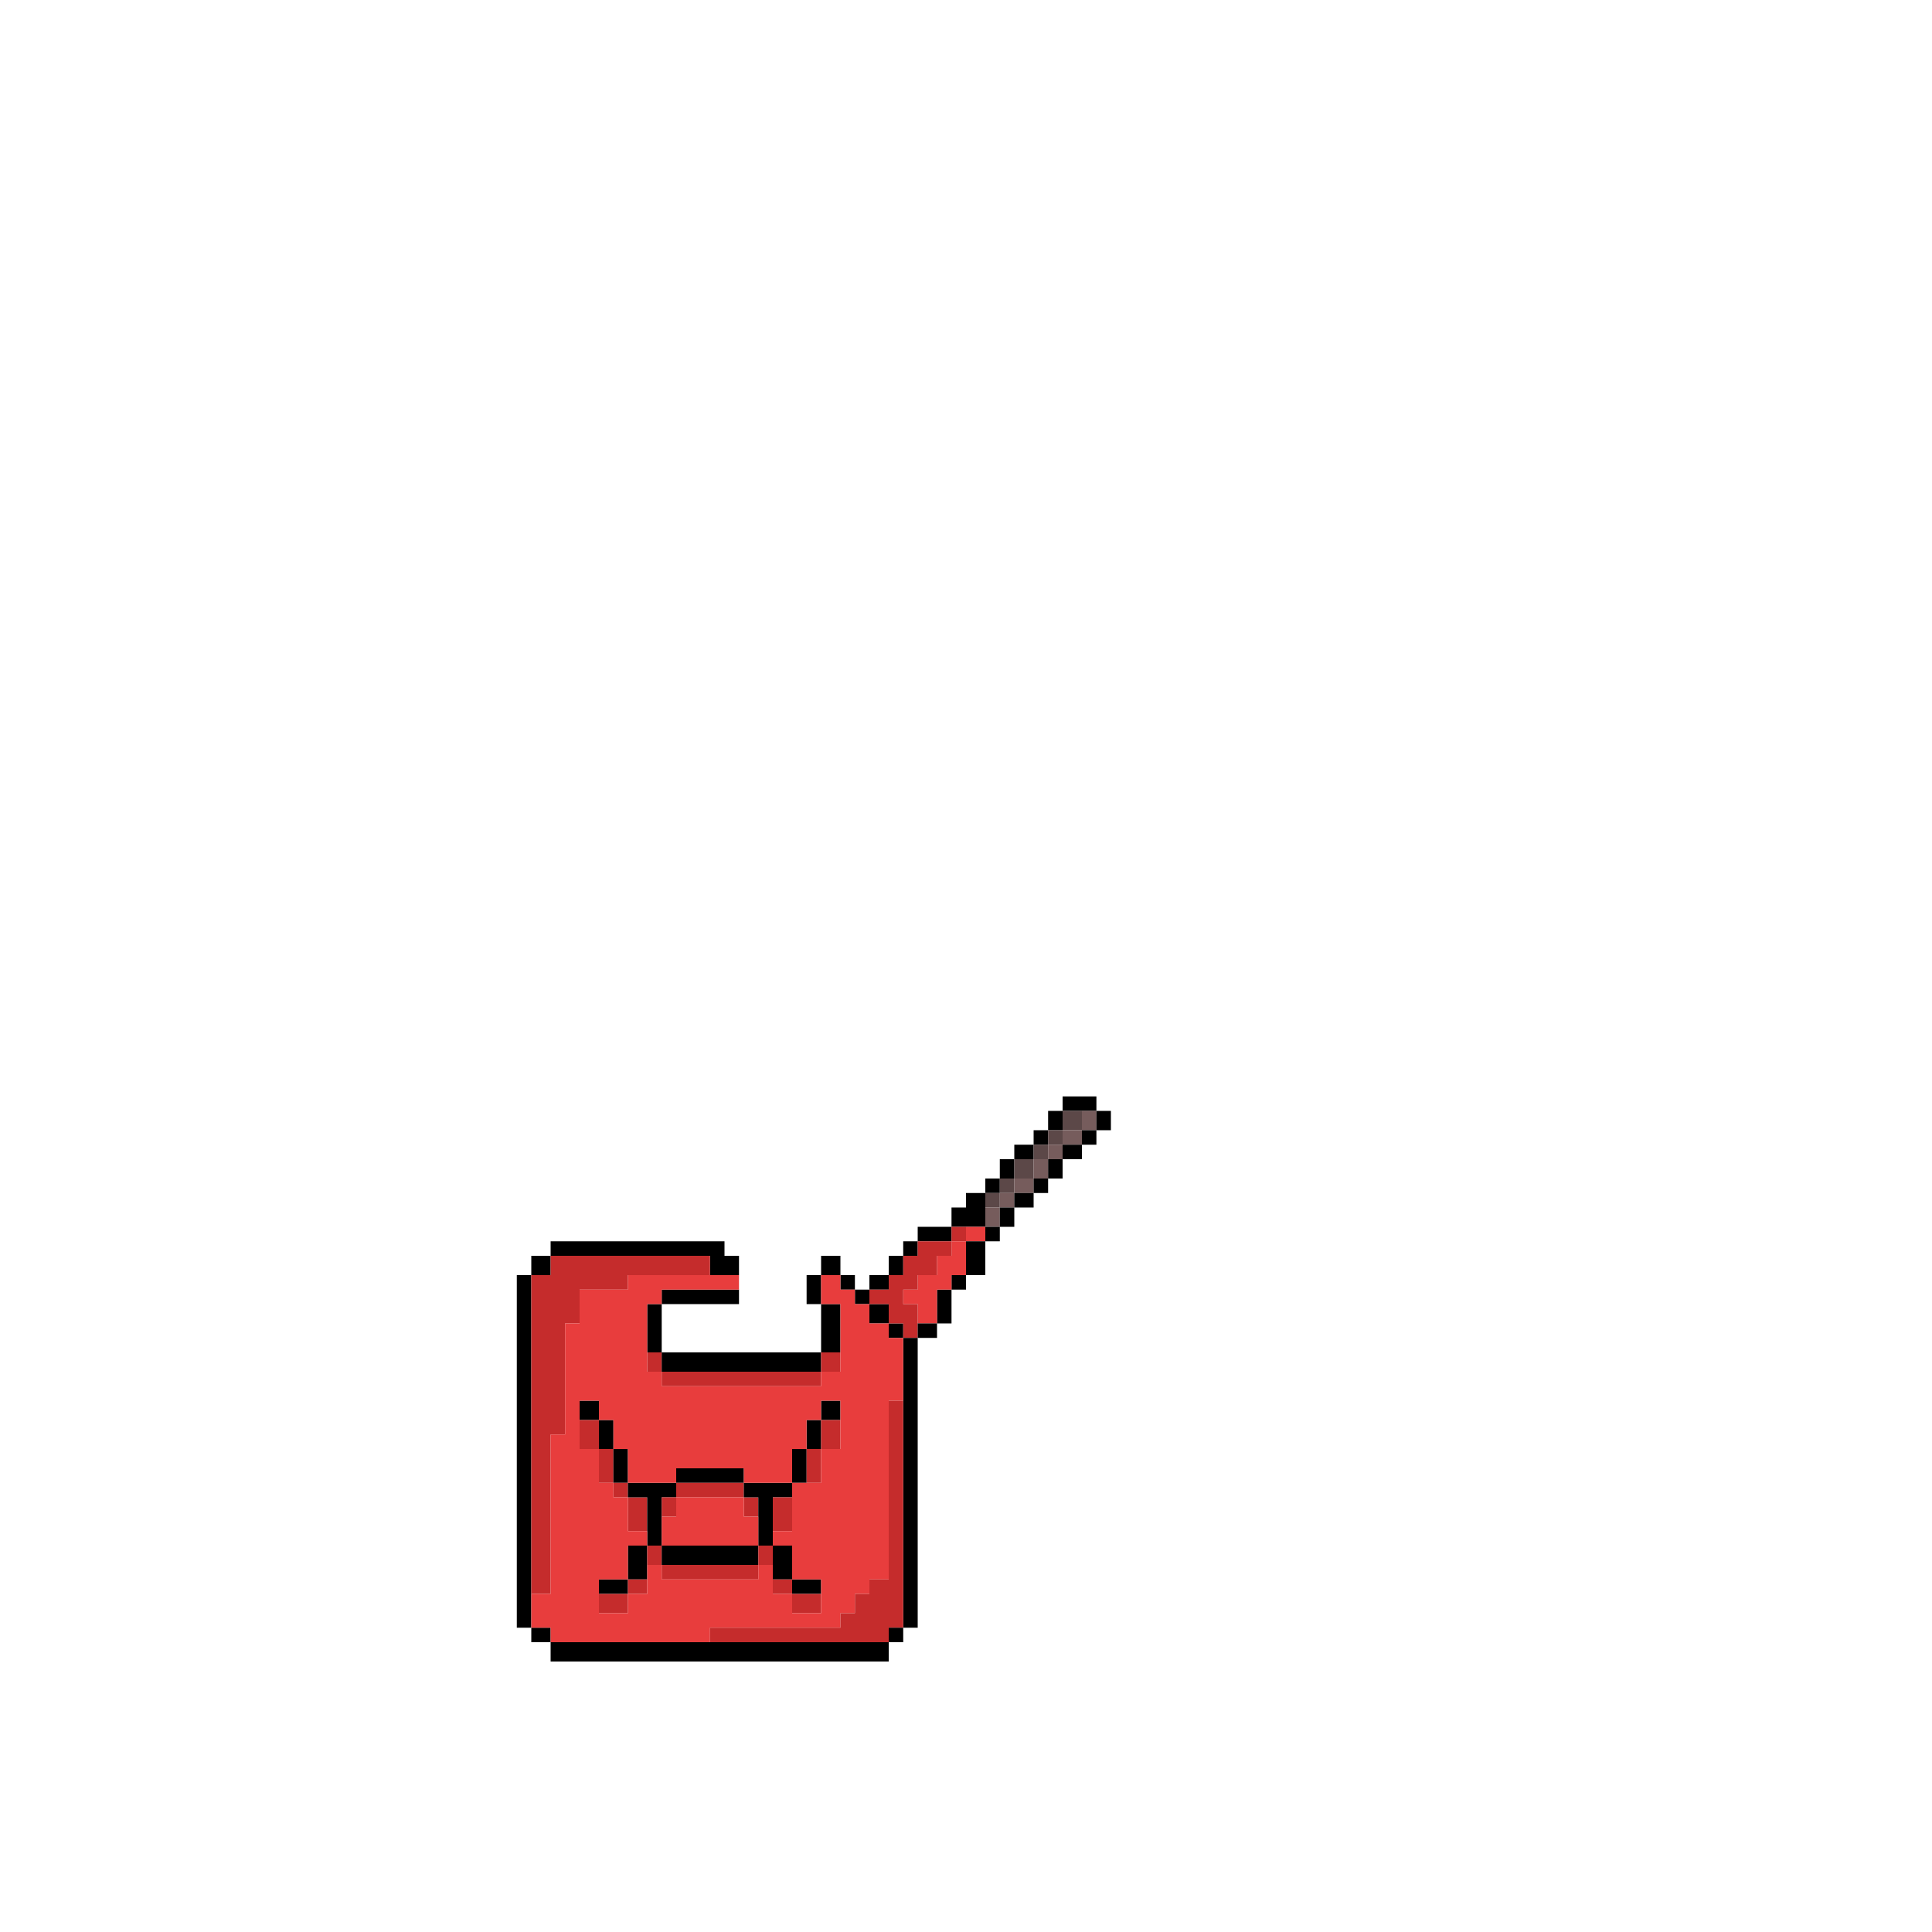 <svg width="400" height="400" viewBox="0 0 400 400" fill="none" xmlns="http://www.w3.org/2000/svg">
<path d="M227 227H220V230H227V227Z" fill="black"/>
<path d="M220 230H217V234H220V230Z" fill="black"/>
<path d="M224 230H220V234H224V230Z" fill="#5C4848"/>
<path d="M227 230H224V234H227V230Z" fill="#765C5C"/>
<path d="M230 230H227V234H230V230Z" fill="black"/>
<path d="M217 234H214V237H217V234Z" fill="black"/>
<path d="M220 234H217V237H220V234Z" fill="#5C4848"/>
<path d="M224 234H220V237H224V234Z" fill="#765C5C"/>
<path d="M227 234H224V237H227V234Z" fill="black"/>
<path d="M214 237H210V240H214V237Z" fill="black"/>
<path d="M217 237H214V240H217V237Z" fill="#5C4848"/>
<path d="M220 237H217V240H220V237Z" fill="#765C5C"/>
<path d="M224 237H220V240H224V237Z" fill="black"/>
<path d="M210 240H207V244H210V240Z" fill="black"/>
<path d="M214 240H210V244H214V240Z" fill="#5C4848"/>
<path d="M217 240H214V244H217V240Z" fill="#765C5C"/>
<path d="M220 240H217V244H220V240Z" fill="black"/>
<path d="M207 244H204V247H207V244Z" fill="black"/>
<path d="M210 244H207V247H210V244Z" fill="#5C4848"/>
<path d="M214 244H210V247H214V244Z" fill="#765C5C"/>
<path d="M217 244H214V247H217V244Z" fill="black"/>
<path d="M207 247H204V250H207V247Z" fill="#5C4848"/>
<path d="M210 247H207V250H210V247Z" fill="#765C5C"/>
<path d="M214 247H210V250H214V247Z" fill="black"/>
<path fill-rule="evenodd" clip-rule="evenodd" d="M200 247H204V250V254H197V250H200V247Z" fill="black"/>
<path d="M207 250H204V254H207V250Z" fill="#765C5C"/>
<path d="M210 250H207V254H210V250Z" fill="black"/>
<path d="M197 254H190V257H197V254Z" fill="black"/>
<path d="M200 254H197V257H200V254Z" fill="#C52C2C"/>
<path d="M204 254H200V257H204V254Z" fill="#E83D3D"/>
<path d="M207 254H204V257H207V254Z" fill="black"/>
<path d="M190 257H187V260H190V257Z" fill="black"/>
<path d="M204 257H200V264H204V257Z" fill="black"/>
<path d="M114 260H110V264H114V260Z" fill="black"/>
<path fill-rule="evenodd" clip-rule="evenodd" d="M114 257H150V260H153V264H147V260H114V257Z" fill="black"/>
<path d="M174 260H170V264H174V260Z" fill="black"/>
<path d="M187 260H184V264H187V260Z" fill="black"/>
<path d="M110 264H107V337H110V264Z" fill="black"/>
<path d="M170 264H167V270H170V264Z" fill="black"/>
<path d="M177 264H174V267H177V264Z" fill="black"/>
<path d="M184 264H180V267H184V264Z" fill="black"/>
<path d="M200 264H197V267H200V264Z" fill="black"/>
<path d="M153 267H137V270H153V267Z" fill="black"/>
<path d="M180 267H177V270H180V267Z" fill="black"/>
<path d="M197 267H194V274H197V267Z" fill="black"/>
<path d="M137 270H134V280H137V270Z" fill="black"/>
<path d="M174 270H170V280H174V270Z" fill="black"/>
<path d="M184 270H180V274H184V270Z" fill="black"/>
<path fill-rule="evenodd" clip-rule="evenodd" d="M200 257H197V260H194V264H190V267H187V270H190V274H194V270V267H197V264H200V260V257Z" fill="#E83D3D"/>
<path d="M187 274H184V277H187V274Z" fill="black"/>
<path fill-rule="evenodd" clip-rule="evenodd" d="M190 257H197V260H194V264H190V267H187V270H190V274V277H187V274H184V270H180V267H184V264H187V260H190V257Z" fill="#C52C2C"/>
<path d="M194 274H190V277H194V274Z" fill="black"/>
<path d="M190 277H187V337H190V277Z" fill="black"/>
<path d="M137 280H134V284H137V280Z" fill="#C52C2C"/>
<path d="M170 280H137V284H170V280Z" fill="black"/>
<path d="M174 280H170V284H174V280Z" fill="#C52C2C"/>
<path d="M170 284H137V287H170V284Z" fill="#C52C2C"/>
<path d="M124 290H120V294H124V290Z" fill="black"/>
<path d="M174 290H170V294H174V290Z" fill="black"/>
<path d="M124 294H120V300H124V294Z" fill="#C52C2C"/>
<path d="M127 294H124V300H127V294Z" fill="black"/>
<path d="M170 294H167V300H170V294Z" fill="black"/>
<path d="M174 294H170V300H174V294Z" fill="#C52C2C"/>
<path fill-rule="evenodd" clip-rule="evenodd" d="M147 260H114V264H110V267V274V297V330H114V297H117V274H120V267H130V264H147V260Z" fill="#C52C2C"/>
<path d="M127 300H124V307H127V300Z" fill="#C52C2C"/>
<path d="M130 300H127V307H130V300Z" fill="black"/>
<path d="M167 300H164V307H167V300Z" fill="black"/>
<path d="M170 300H167V307H170V300Z" fill="#C52C2C"/>
<path d="M154 304H140V307H154V304Z" fill="black"/>
<path d="M130 307H127V310H130V307Z" fill="#C52C2C"/>
<path d="M154 307H140V310H154V307Z" fill="#C52C2C"/>
<path d="M134 310H130V317H134V310Z" fill="#C52C2C"/>
<path fill-rule="evenodd" clip-rule="evenodd" d="M130 307H140V310H137V320H134V310H130V307Z" fill="black"/>
<path d="M140 310H137V314H140V310Z" fill="#C52C2C"/>
<path d="M157 310H154V314H157V310Z" fill="#C52C2C"/>
<path fill-rule="evenodd" clip-rule="evenodd" d="M154 307H164V310H160V320H157V310H154V307Z" fill="black"/>
<path d="M164 310H160V317H164V310Z" fill="#C52C2C"/>
<path d="M134 320H130V327H134V320Z" fill="black"/>
<path d="M137 320H134V324H137V320Z" fill="#C52C2C"/>
<path d="M157 320H137V324H157V320Z" fill="black"/>
<path d="M160 320H157V324H160V320Z" fill="#C52C2C"/>
<path d="M164 320H160V327H164V320Z" fill="black"/>
<path d="M157 324H137V327H157V324Z" fill="#C52C2C"/>
<path d="M130 327H124V330H130V327Z" fill="black"/>
<path d="M134 327H130V330H134V327Z" fill="#C52C2C"/>
<path d="M164 327H160V330H164V327Z" fill="#C52C2C"/>
<path d="M170 327H164V330H170V327Z" fill="black"/>
<path d="M130 330H124V334H130V330Z" fill="#C52C2C"/>
<path d="M170 330H164V334H170V330Z" fill="#C52C2C"/>
<path d="M114 337H110V340H114V337Z" fill="black"/>
<path fill-rule="evenodd" clip-rule="evenodd" d="M153 264H130V267H120V270V274H117V284V287V290V297H114V300V307V310V317V320V327V330H110V334V337H114V340H147V337H174V334H177V330H180V327H184V320V317V307V300V290H187V287V284V277H184V274H180V270H177V267H174V264H170V267V270H174V274V277V284H170V287H137V284H134V274V270H137V267H153V264ZM130 330V334H124V330V327H130V320H134V317H130V310H127V307H124V300H120V297V290H124V294H127V300H130V304V307H140V304H154V307H164V317H160V320H164V327H170V330V334H164V330H160V327V324H157V327H137V324H134V327V330H130ZM164 307V304V300H167V294H170V290H174V300H170V307H164ZM154 310H140V314H137V320H157V314H154V310Z" fill="#E83D3D"/>
<path fill-rule="evenodd" clip-rule="evenodd" d="M187 290H184V327H180V330H177V334H174V337H147V340H184V337H187V334V330V327V290Z" fill="#C52C2C"/>
<path d="M187 337H184V340H187V337Z" fill="black"/>
<path d="M184 340H114V344H184V340Z" fill="black"/>
</svg>
